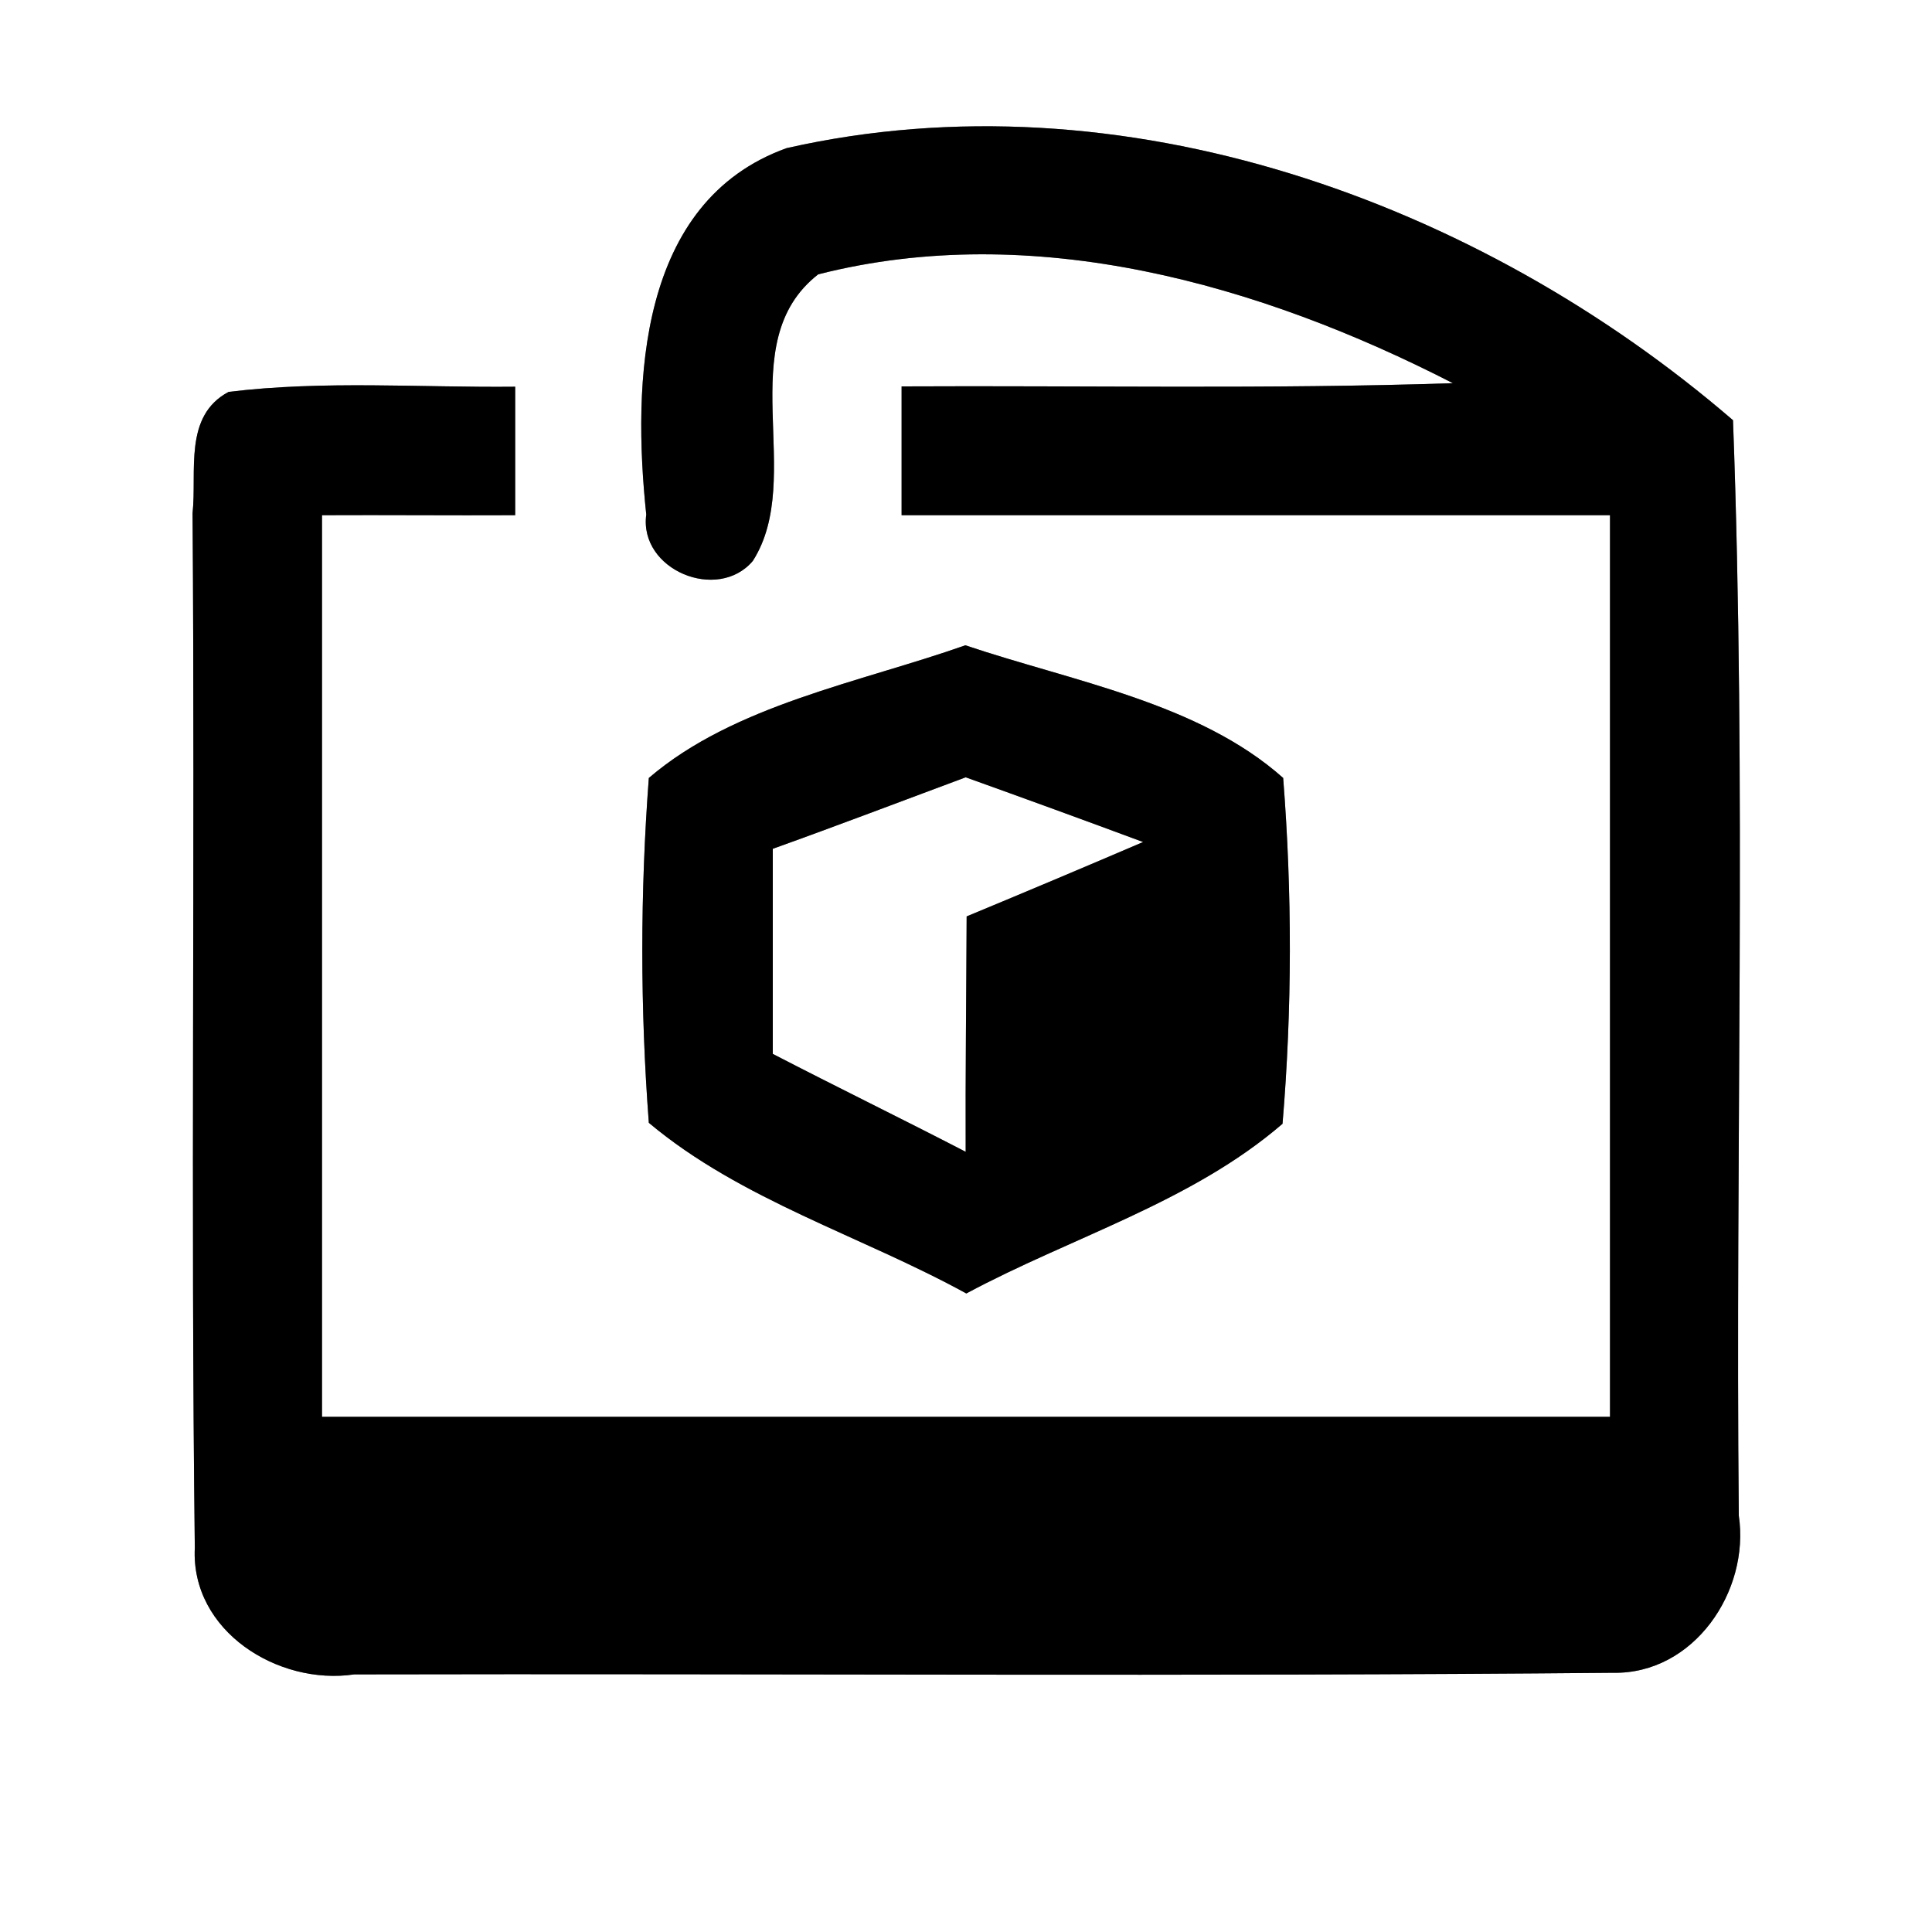 <?xml version="1.0" encoding="UTF-8" ?>
<!DOCTYPE svg PUBLIC "-//W3C//DTD SVG 1.1//EN" "http://www.w3.org/Graphics/SVG/1.1/DTD/svg11.dtd">
<svg width="60pt" height="60pt" viewBox="0 0 60 60" version="1.1" xmlns="http://www.w3.org/2000/svg">
<rect x="0" y="0" width="60" height="60" fill="#808080" stroke="none"/>
<g id="#ffffffff">
<path fill="#ffffff" opacity="1.00" d=" M 0.00 0.00 L 60.00 0.00 L 60.00 60.00 L 0.00 60.00 L 0.00 0.00 M 24.43 4.60 C 19.81 6.26 19.64 11.89 20.07 15.98 C 19.84 17.70 22.29 18.71 23.38 17.42 C 25.04 14.82 22.68 10.65 25.41 8.52 C 32.09 6.82 39.12 8.82 45.12 11.90 C 39.41 12.09 33.70 11.97 28.00 12.00 C 28.00 13.33 28.00 14.67 28.00 16.00 C 35.33 16.00 42.67 16.00 50.00 16.00 C 50.00 25.33 50.00 34.67 50.00 44.00 C 36.67 44.00 23.33 44.00 10.00 44.00 C 10.00 34.67 10.00 25.33 10.00 16.00 C 12.00 15.99 14.00 16.01 16.00 16.00 C 16.00 14.67 16.00 13.34 16.00 12.01 C 13.04 12.04 10.06 11.81 7.10 12.17 C 5.69 12.92 6.12 14.64 5.98 15.94 C 6.06 26.65 5.92 37.37 6.05 48.07 C 5.92 50.66 8.64 52.35 11.00 52.00 C 24.03 51.97 37.07 52.07 50.09 51.95 C 52.60 52.00 54.35 49.42 54.00 47.07 C 53.89 35.73 54.24 24.37 53.82 13.05 C 45.90 6.23 34.83 2.25 24.43 4.60 M 20.15 24.16 C 19.88 27.72 19.88 31.31 20.15 34.87 C 23.01 37.27 26.75 38.38 30.01 40.17 C 33.27 38.42 37.00 37.34 39.83 34.90 C 40.13 31.33 40.13 27.73 39.85 24.16 C 37.22 21.82 33.30 21.16 29.98 20.04 C 26.69 21.20 22.80 21.89 20.15 24.16 Z" />
<path fill="#ffffff" opacity="1.00" d=" M 24.00 26.36 C 26.01 25.64 28.00 24.88 29.99 24.14 C 31.83 24.80 33.67 25.47 35.50 26.15 C 33.68 26.93 31.85 27.70 30.02 28.46 C 30.01 30.90 29.98 33.34 29.99 35.77 C 28.00 34.74 25.99 33.76 24.00 32.73 C 24.00 30.61 24.00 28.48 24.00 26.36 Z" />
</g>
<g id="#000000ff">
<path fill="#000000" opacity="1.00" d=" M 24.43 4.60 C 34.83 2.25 45.90 6.23 53.82 13.05 C 54.24 24.37 53.89 35.73 54.00 47.07 C 54.35 49.42 52.60 52.00 50.09 51.95 C 37.07 52.07 24.03 51.97 11.00 52.00 C 8.64 52.35 5.92 50.66 6.05 48.07 C 5.92 37.37 6.06 26.65 5.98 15.94 C 6.12 14.64 5.69 12.92 7.10 12.17 C 10.06 11.81 13.04 12.04 16.00 12.01 C 16.00 13.34 16.00 14.67 16.00 16.00 C 14.00 16.01 12.00 15.99 10.00 16.00 C 10.00 25.33 10.00 34.67 10.00 44.00 C 23.33 44.00 36.67 44.00 50.00 44.00 C 50.00 34.67 50.00 25.33 50.00 16.00 C 42.67 16.00 35.33 16.00 28.00 16.00 C 28.00 14.67 28.00 13.33 28.00 12.00 C 33.70 11.97 39.41 12.09 45.12 11.90 C 39.12 8.82 32.09 6.82 25.41 8.52 C 22.68 10.65 25.04 14.82 23.38 17.42 C 22.29 18.71 19.84 17.70 20.07 15.98 C 19.64 11.89 19.81 6.26 24.43 4.60 Z" />
<path fill="#000000" opacity="1.00" d=" M 20.15 24.16 C 22.80 21.89 26.69 21.20 29.98 20.04 C 33.30 21.16 37.22 21.82 39.85 24.16 C 40.13 27.73 40.13 31.33 39.83 34.90 C 37.00 37.34 33.27 38.42 30.01 40.17 C 26.75 38.38 23.01 37.27 20.15 34.87 C 19.88 31.31 19.88 27.72 20.15 24.16 M 24.00 26.36 C 24.00 28.48 24.00 30.61 24.00 32.73 C 25.99 33.76 28.00 34.74 29.99 35.77 C 29.98 33.34 30.01 30.90 30.02 28.46 C 31.85 27.70 33.68 26.93 35.50 26.15 C 33.67 25.47 31.83 24.80 29.99 24.14 C 28.00 24.88 26.01 25.64 24.00 26.36 Z" />
</g>
</svg>
